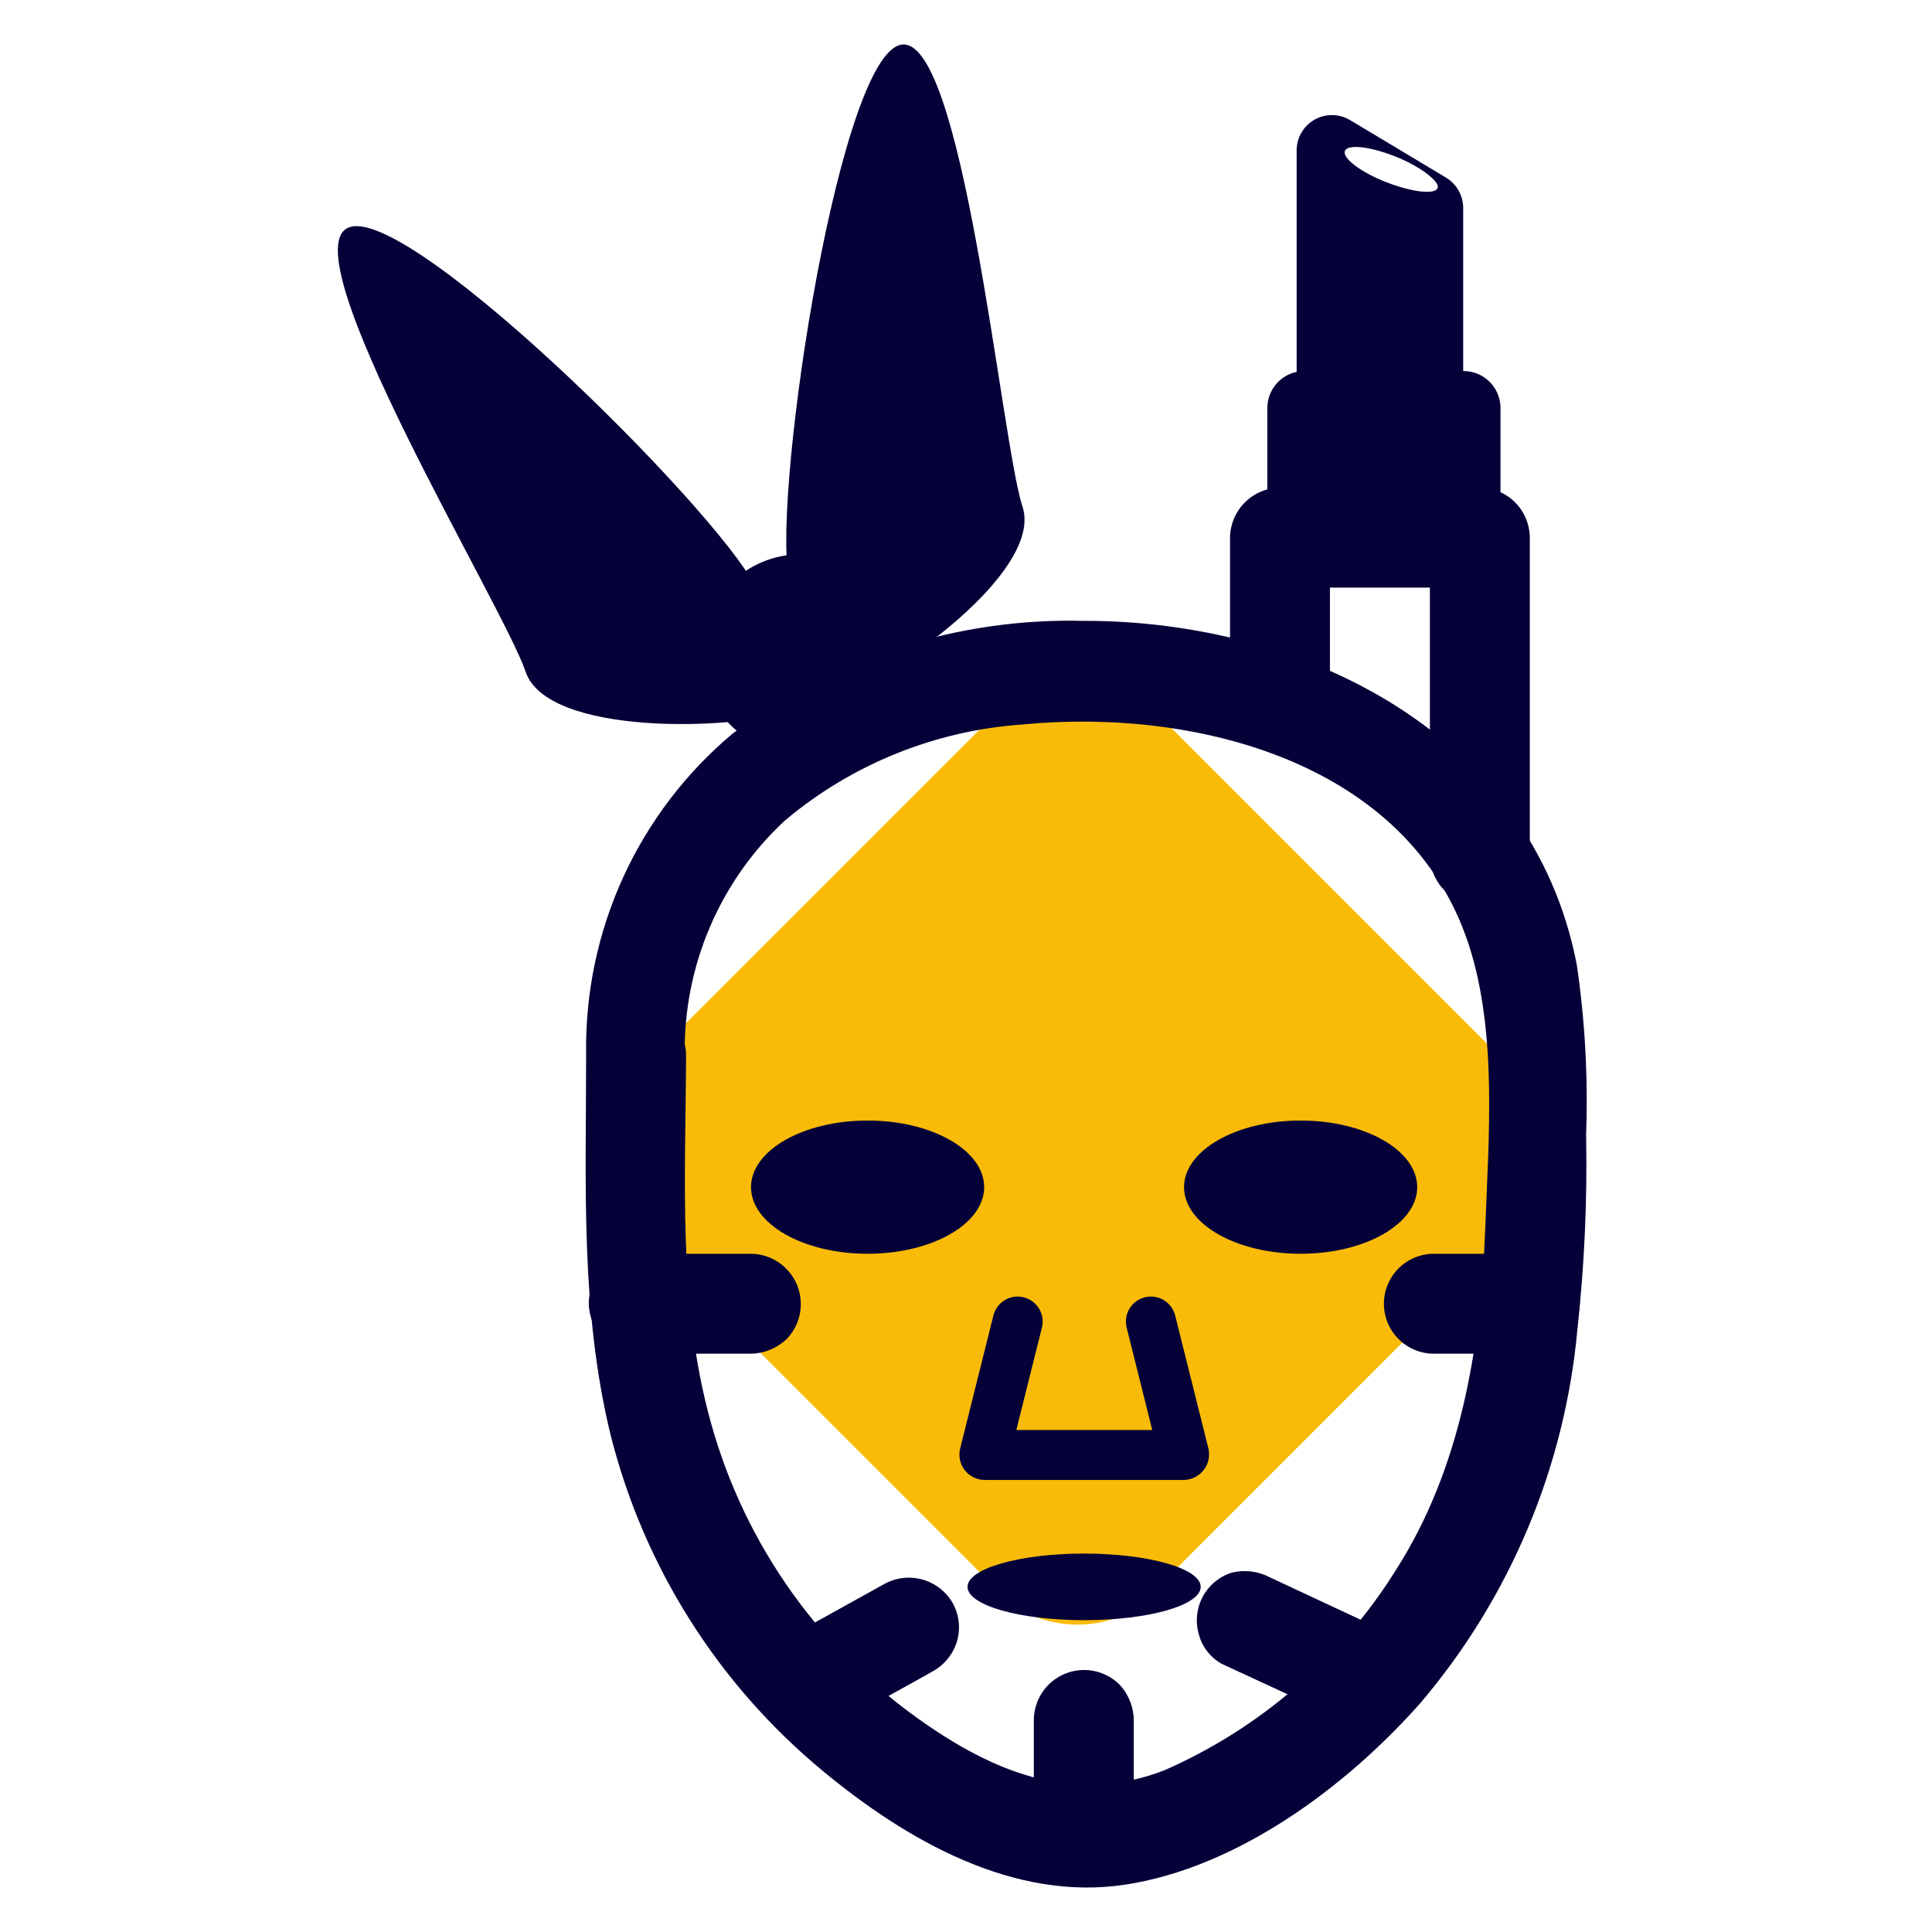 <svg width="58" height="58" viewBox="0 0 58 58" fill="none" xmlns="http://www.w3.org/2000/svg">
<rect x="16.762" y="34.548" width="21.988" height="21.988" rx="3" transform="rotate(-45 16.762 34.548)" fill="#F9BB08"/>
<path d="M20.556 31.639C20.54 30.328 20.799 29.027 21.315 27.822C21.832 26.616 22.595 25.532 23.556 24.639C25.572 22.941 28.076 21.929 30.706 21.749C35.866 21.249 42.306 22.869 44.096 28.369C44.956 31.019 44.686 34.179 44.586 36.929C44.446 40.489 43.846 44.109 41.896 47.149C40.236 49.803 37.814 51.895 34.946 53.149C32.346 54.149 30.036 53.299 27.826 51.779C24.656 49.612 22.357 46.391 21.336 42.689C20.336 39.079 20.586 35.359 20.596 31.689C20.596 31.291 20.438 30.91 20.157 30.628C19.875 30.347 19.494 30.189 19.096 30.189C18.698 30.189 18.317 30.347 18.035 30.628C17.754 30.91 17.596 31.291 17.596 31.689C17.596 35.509 17.416 39.349 18.336 43.099C19.335 47.047 21.566 50.575 24.706 53.169C27.206 55.239 30.416 57.089 33.776 56.579C37.136 56.069 40.406 53.659 42.656 51.109C45.34 47.946 46.981 44.031 47.356 39.899C47.568 37.96 47.654 36.009 47.616 34.059C47.678 32.354 47.584 30.647 47.336 28.959C45.986 21.979 39.076 18.629 32.556 18.639C28.75 18.54 25.024 19.735 21.986 22.029C20.587 23.205 19.467 24.677 18.707 26.339C17.948 28.001 17.569 29.812 17.596 31.639C17.654 31.99 17.834 32.309 18.105 32.539C18.377 32.769 18.72 32.895 19.076 32.895C19.431 32.895 19.775 32.769 20.046 32.539C20.317 32.309 20.498 31.99 20.556 31.639Z" fill="#050038"/>
<path d="M26.046 37.639C27.979 37.639 29.546 36.744 29.546 35.639C29.546 34.535 27.979 33.639 26.046 33.639C24.113 33.639 22.546 34.535 22.546 35.639C22.546 36.744 24.113 37.639 26.046 37.639Z" fill="#050038"/>
<path d="M32.546 48.639C34.479 48.639 36.046 48.191 36.046 47.639C36.046 47.087 34.479 46.639 32.546 46.639C30.613 46.639 29.046 47.087 29.046 47.639C29.046 48.191 30.613 48.639 32.546 48.639Z" fill="#050038"/>
<path d="M39.046 37.639C40.979 37.639 42.546 36.744 42.546 35.639C42.546 34.535 40.979 33.639 39.046 33.639C37.113 33.639 35.546 34.535 35.546 35.639C35.546 36.744 37.113 37.639 39.046 37.639Z" fill="#050038"/>
<path d="M29.826 39.479L28.826 43.479C28.797 43.59 28.794 43.706 28.817 43.819C28.839 43.931 28.887 44.037 28.956 44.128C29.025 44.22 29.114 44.294 29.216 44.346C29.319 44.398 29.431 44.427 29.546 44.429H35.546C35.661 44.426 35.773 44.398 35.876 44.346C35.978 44.294 36.068 44.219 36.138 44.128C36.208 44.037 36.257 43.932 36.281 43.819C36.304 43.707 36.303 43.591 36.276 43.479L35.276 39.479C35.224 39.287 35.098 39.123 34.926 39.023C34.753 38.924 34.548 38.897 34.356 38.949C34.164 39.001 34 39.127 33.9 39.299C33.801 39.472 33.774 39.677 33.826 39.869L34.826 43.869L35.546 42.929H29.546L30.276 43.869L31.276 39.869C31.328 39.677 31.301 39.472 31.201 39.299C31.102 39.127 30.938 39.001 30.746 38.949C30.554 38.897 30.349 38.924 30.176 39.023C30.004 39.123 29.878 39.287 29.826 39.479Z" fill="#050038"/>
<path d="M22.546 37.639H19.176C18.979 37.638 18.783 37.676 18.6 37.751C18.418 37.825 18.252 37.936 18.112 38.075C17.973 38.215 17.862 38.381 17.787 38.563C17.712 38.746 17.675 38.942 17.676 39.139C17.684 39.534 17.844 39.911 18.124 40.191C18.403 40.471 18.78 40.631 19.176 40.639H22.546C22.945 40.632 23.327 40.475 23.616 40.199C23.821 39.987 23.96 39.719 24.015 39.429C24.069 39.139 24.038 38.839 23.924 38.567C23.81 38.294 23.619 38.061 23.374 37.896C23.129 37.731 22.841 37.642 22.546 37.639Z" fill="#050038"/>
<path d="M45.886 37.639H43.046C42.648 37.639 42.267 37.797 41.985 38.078C41.704 38.36 41.546 38.741 41.546 39.139C41.546 39.537 41.704 39.918 41.985 40.2C42.267 40.481 42.648 40.639 43.046 40.639H45.886C46.296 40.639 46.69 40.482 46.986 40.199C47.263 39.914 47.417 39.532 47.417 39.134C47.417 38.736 47.263 38.355 46.986 38.069C46.694 37.799 46.313 37.646 45.916 37.639H45.886Z" fill="#050038"/>
<path d="M41.926 49.129L38.606 47.579L38.136 47.359C37.784 47.171 37.375 47.117 36.986 47.209C36.612 47.325 36.298 47.582 36.112 47.926C35.925 48.269 35.88 48.672 35.986 49.049C36.033 49.238 36.119 49.416 36.238 49.57C36.357 49.725 36.506 49.854 36.676 49.949L39.986 51.479L40.456 51.699C40.808 51.887 41.217 51.941 41.606 51.849C41.989 51.744 42.315 51.491 42.511 51.146C42.708 50.801 42.76 50.392 42.656 50.009C42.608 49.82 42.523 49.642 42.404 49.488C42.285 49.333 42.136 49.204 41.966 49.109L41.926 49.129Z" fill="#050038"/>
<path d="M34.036 55.139V51.639C34.032 51.241 33.879 50.859 33.606 50.569C33.394 50.36 33.126 50.219 32.834 50.162C32.542 50.105 32.24 50.136 31.966 50.25C31.691 50.365 31.456 50.557 31.291 50.804C31.126 51.051 31.037 51.342 31.036 51.639V55.139C31.045 55.535 31.202 55.913 31.476 56.199C31.761 56.475 32.139 56.632 32.536 56.639C32.932 56.634 33.311 56.474 33.591 56.194C33.871 55.914 34.031 55.535 34.036 55.139Z" fill="#050038"/>
<path d="M26.536 47.559L23.796 49.079L23.406 49.299C23.068 49.499 22.821 49.821 22.716 50.199C22.663 50.391 22.649 50.592 22.674 50.789C22.7 50.987 22.765 51.177 22.866 51.349C23.07 51.688 23.398 51.934 23.781 52.035C24.164 52.136 24.571 52.084 24.916 51.889L27.656 50.369L28.046 50.149C28.383 49.949 28.631 49.627 28.736 49.249C28.789 49.057 28.803 48.856 28.777 48.659C28.752 48.461 28.686 48.271 28.586 48.099C28.382 47.76 28.053 47.514 27.671 47.413C27.288 47.312 26.881 47.364 26.536 47.559Z" fill="#050038"/>
<path d="M39.926 21.089V16.139L38.426 17.639H44.426L42.926 16.139V25.669C42.926 26.067 43.084 26.448 43.365 26.73C43.647 27.011 44.028 27.169 44.426 27.169C44.824 27.169 45.205 27.011 45.487 26.73C45.768 26.448 45.926 26.067 45.926 25.669V16.139C45.923 15.742 45.764 15.362 45.484 15.081C45.203 14.8 44.823 14.642 44.426 14.639H38.426C38.03 14.644 37.651 14.804 37.371 15.084C37.091 15.364 36.931 15.743 36.926 16.139V21.089C36.926 21.487 37.084 21.868 37.365 22.15C37.647 22.431 38.028 22.589 38.426 22.589C38.824 22.589 39.205 22.431 39.487 22.15C39.768 21.868 39.926 21.487 39.926 21.089Z" fill="#050038"/>
<path d="M43.936 11.139H39.156C38.543 11.139 38.046 11.636 38.046 12.249V15.029C38.046 15.642 38.543 16.139 39.156 16.139H43.936C44.549 16.139 45.046 15.642 45.046 15.029V12.249C45.046 11.636 44.549 11.139 43.936 11.139Z" fill="#050038"/>
<path d="M43.406 5.329L40.536 3.609C40.375 3.511 40.191 3.458 40.002 3.455C39.814 3.452 39.628 3.5 39.464 3.592C39.3 3.685 39.164 3.82 39.069 3.983C38.975 4.146 38.925 4.331 38.926 4.519V11.639H43.926V6.239C43.925 6.055 43.876 5.875 43.785 5.716C43.694 5.557 43.563 5.423 43.406 5.329ZM43.156 5.649C43.076 5.849 42.386 5.769 41.616 5.469C40.846 5.169 40.286 4.739 40.376 4.529C40.466 4.319 41.146 4.399 41.916 4.709C42.686 5.019 43.246 5.479 43.156 5.649Z" fill="#050038"/>
<path d="M15.776 20.159C15.136 18.229 8.566 7.459 10.496 6.819C12.426 6.179 22.126 15.909 22.766 17.819C23.406 19.729 25.856 20.669 23.926 21.309C21.996 21.949 16.416 22.089 15.776 20.159Z" fill="#050038"/>
<path d="M30.696 15.209C30.056 13.279 28.896 0.719 26.986 1.359C25.076 1.999 23.086 15.599 23.726 17.529C24.366 19.459 22.956 21.659 24.886 21.019C26.816 20.379 31.336 17.139 30.696 15.209Z" fill="#050038"/>
<path d="M24.046 22.639C25.703 22.639 27.046 21.296 27.046 19.639C27.046 17.982 25.703 16.639 24.046 16.639C22.389 16.639 21.046 17.982 21.046 19.639C21.046 21.296 22.389 22.639 24.046 22.639Z" fill="#050038"/>
</svg>

